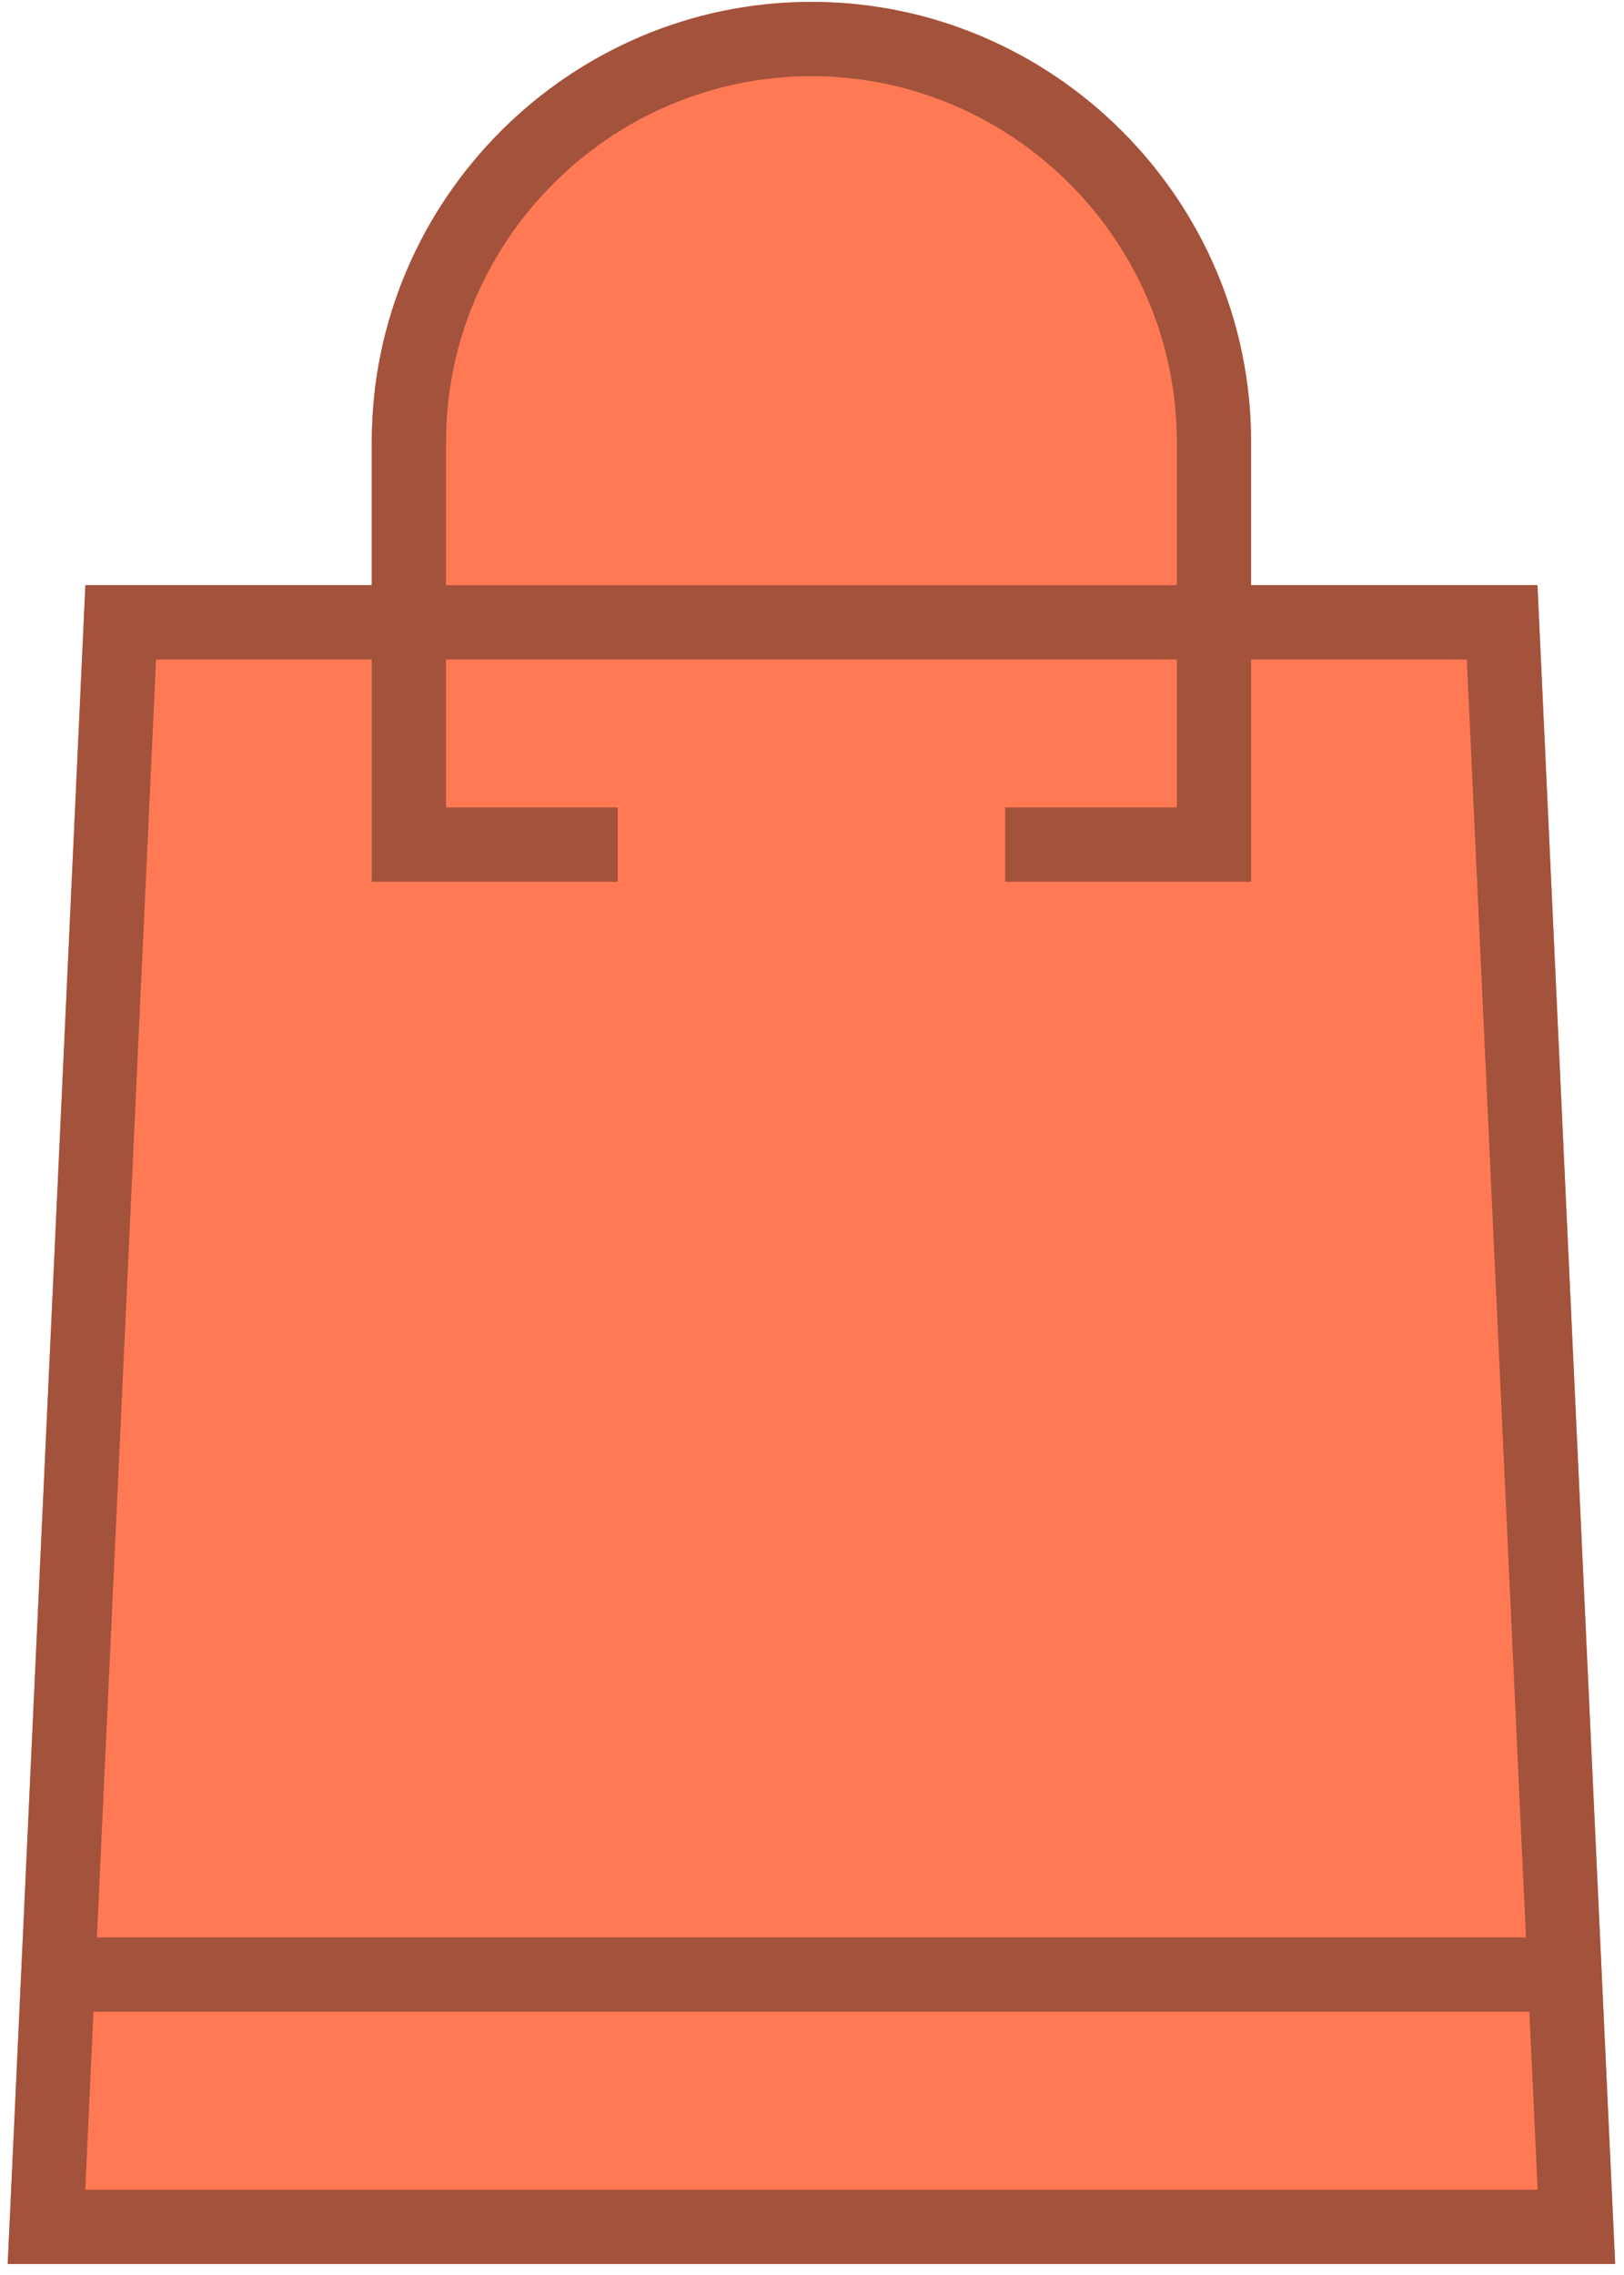 <svg viewBox="0 0 140 196" fill="none" xmlns="http://www.w3.org/2000/svg">
<path fill-rule="evenodd" clip-rule="evenodd" d="M69.95 0.164C80.377 0.164 89.852 4.427 96.72 11.295C103.588 18.162 107.851 27.639 107.851 38.063V50.418H132.54C134.777 98.629 137.01 146.841 139.237 195.052H0.665L7.362 50.418H10.407H32.051V38.063C32.051 27.638 36.314 18.162 43.182 11.295C50.049 4.428 59.526 0.164 69.95 0.164Z" fill="#FF7955"/>
<path d="M10.407 50.418H32.051V38.063C32.051 27.638 36.314 18.162 43.182 11.295C50.049 4.428 59.526 0.164 69.95 0.164C80.377 0.164 89.852 4.427 96.72 11.295C103.588 18.162 107.851 27.639 107.851 38.063V50.418H132.54C134.777 98.629 137.01 146.841 139.237 195.052H0.665L7.362 50.418H10.407ZM8.355 166.914H131.547L126.449 56.818H107.851V75.964H86.654V69.564H101.45V56.818H38.451V69.564H53.248V75.964H32.051V56.818H13.453L8.355 166.914ZM131.844 173.314H8.059L7.349 188.652H132.553L131.844 173.314ZM38.451 50.418H101.451V38.063C101.451 29.405 97.906 21.53 92.195 15.819C86.485 10.109 78.611 6.564 69.951 6.564C61.291 6.564 53.416 10.109 47.706 15.819C41.996 21.53 38.451 29.404 38.451 38.063V50.418H38.451Z" fill="#A3523B"/>
</svg>
